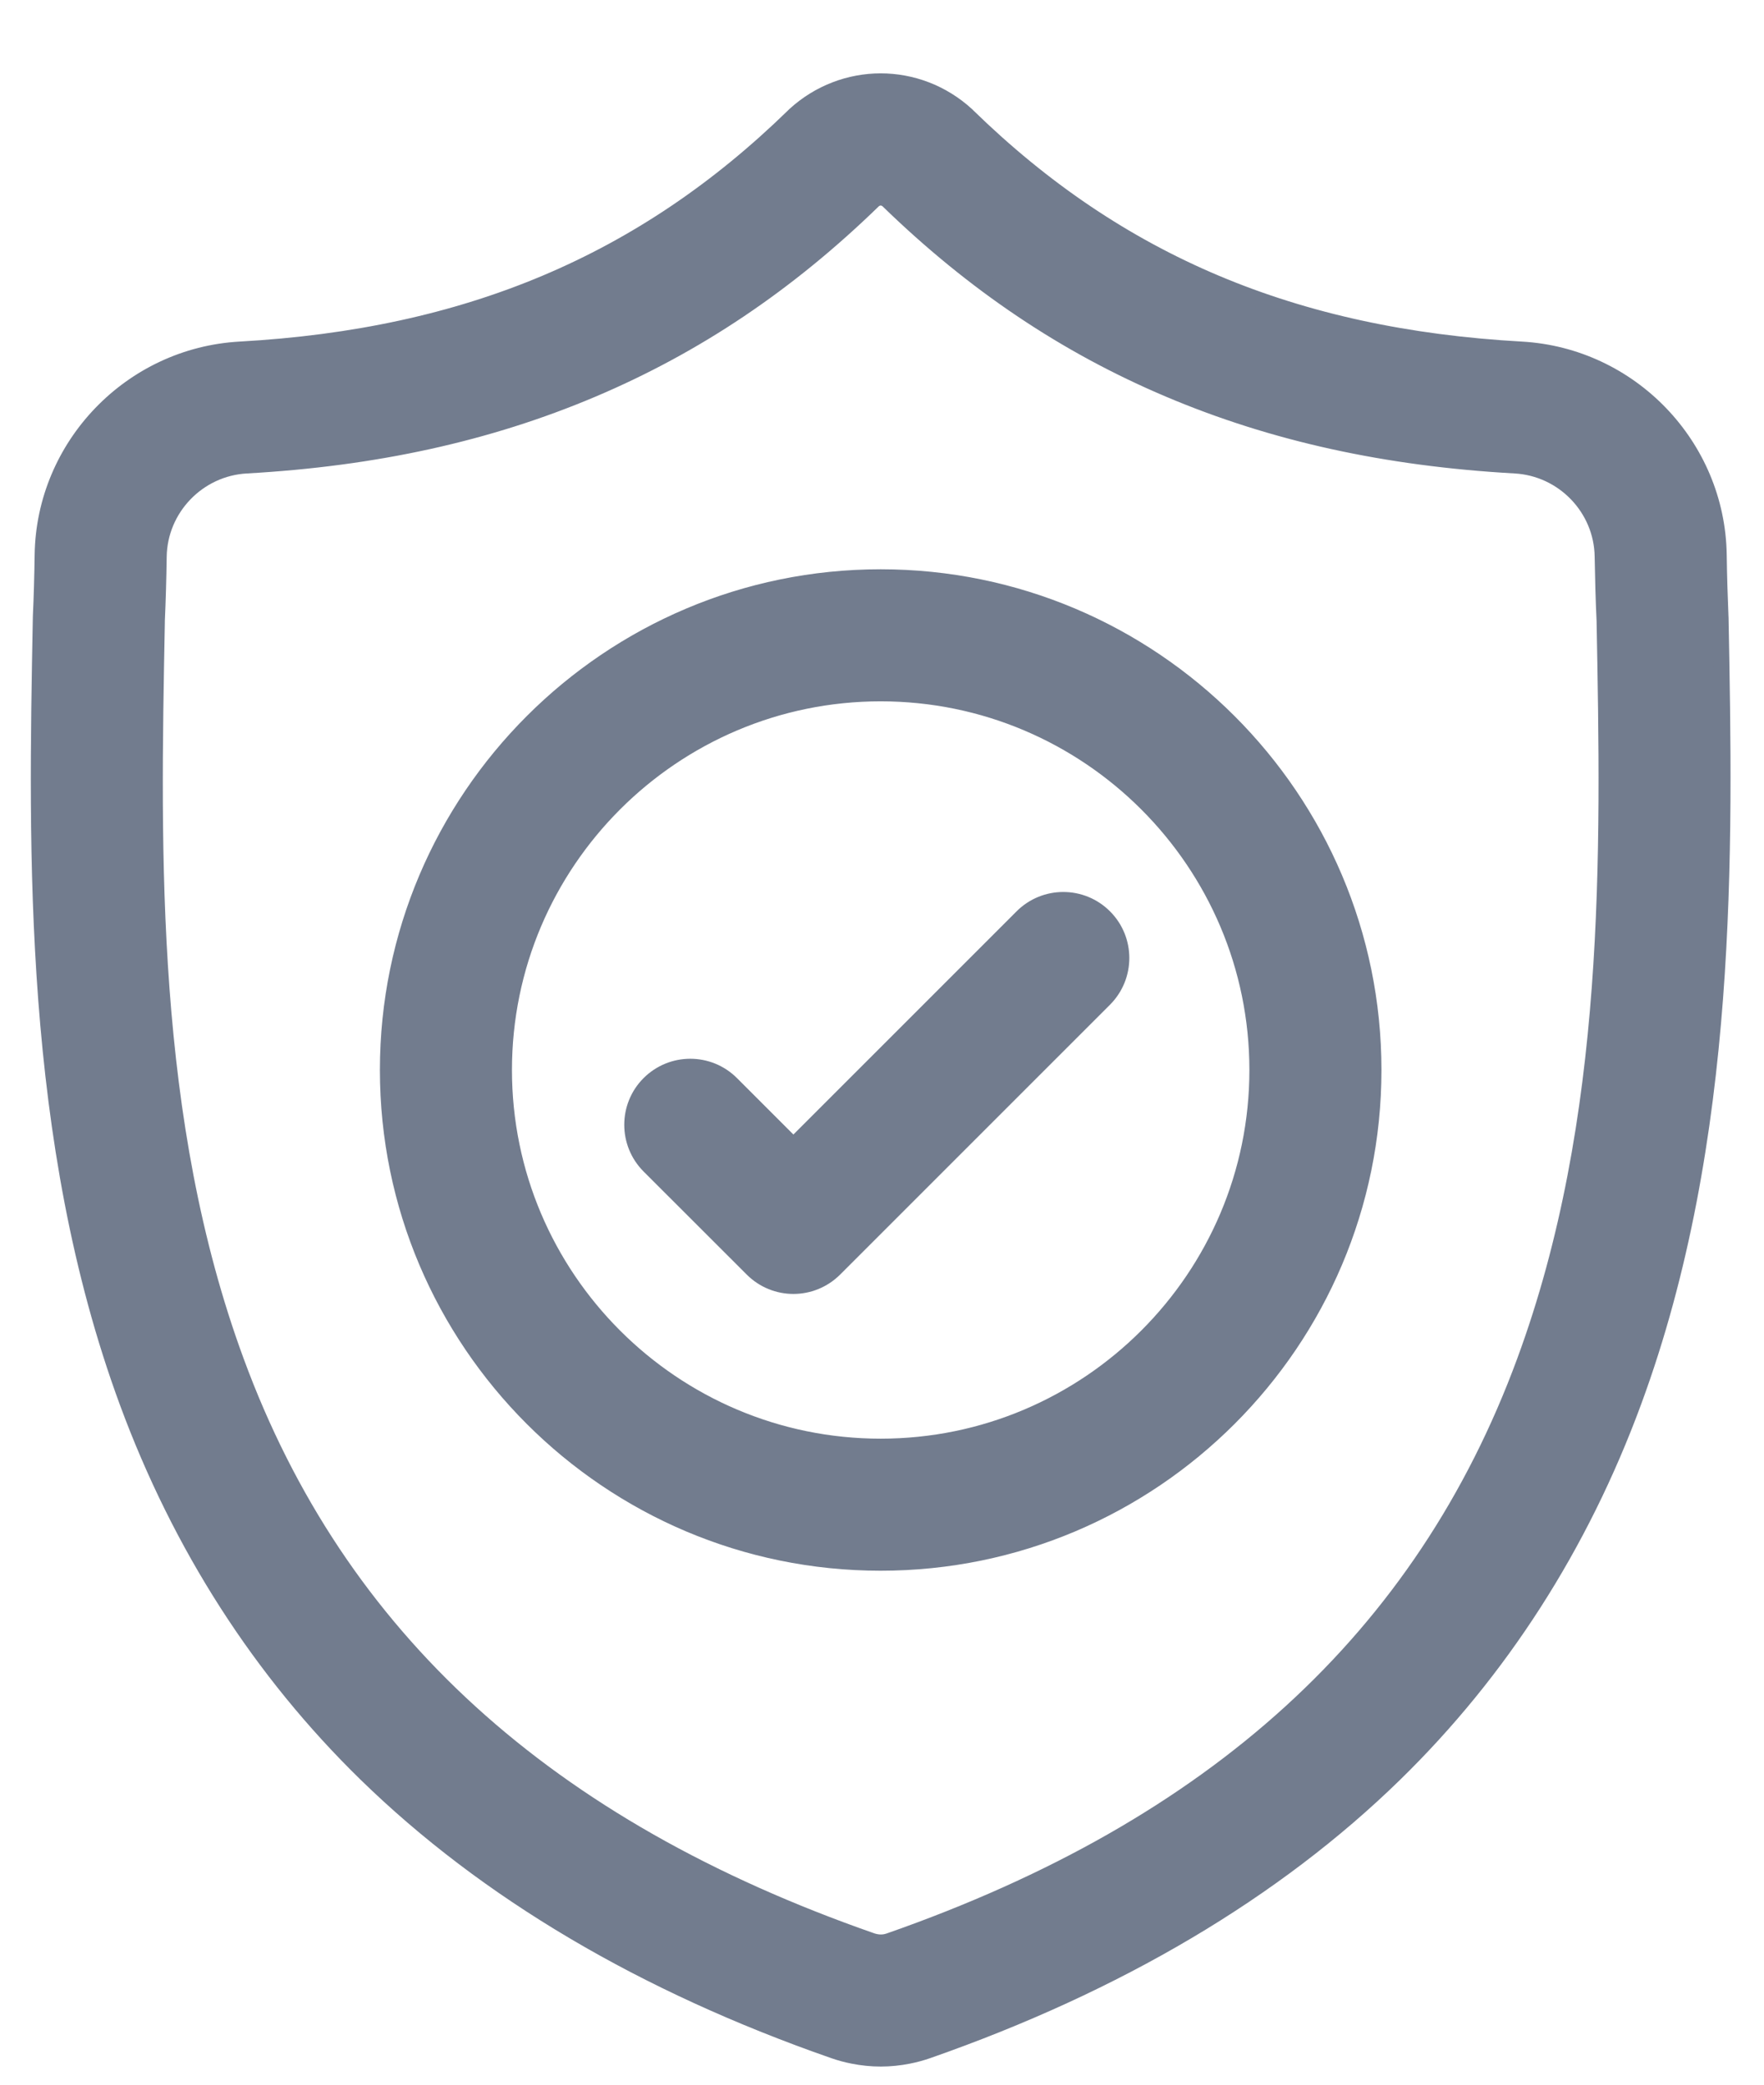 <svg width="22" height="26" viewBox="0 0 22 26" fill="none" xmlns="http://www.w3.org/2000/svg">
<path d="M21.458 7.706L21.457 7.686C21.447 7.45 21.439 7.199 21.435 6.92C21.415 5.561 20.334 4.436 18.974 4.36C16.139 4.202 13.946 3.277 12.072 1.451L12.056 1.435C11.445 0.875 10.523 0.875 9.911 1.435L9.895 1.451C8.021 3.277 5.828 4.202 2.993 4.36C1.633 4.436 0.552 5.561 0.532 6.92C0.528 7.197 0.521 7.448 0.51 7.686L0.509 7.731C0.454 10.622 0.385 14.22 1.589 17.486C2.251 19.282 3.253 20.843 4.568 22.126C6.066 23.587 8.027 24.748 10.398 25.574C10.475 25.601 10.555 25.623 10.637 25.639C10.752 25.662 10.868 25.674 10.984 25.674C11.1 25.674 11.216 25.662 11.331 25.639C11.412 25.623 11.493 25.601 11.57 25.574C13.938 24.746 15.898 23.585 17.394 22.124C18.708 20.84 19.711 19.279 20.373 17.482C21.581 14.207 21.513 10.602 21.458 7.706ZM19.015 16.982C17.746 20.424 15.155 22.788 11.093 24.208C11.079 24.213 11.063 24.217 11.047 24.221C11.005 24.229 10.963 24.229 10.92 24.22C10.904 24.217 10.889 24.213 10.874 24.208C6.809 22.79 4.215 20.428 2.947 16.985C1.837 13.975 1.9 10.672 1.956 7.759L1.956 7.743C1.967 7.492 1.975 7.23 1.979 6.942C1.988 6.338 2.469 5.838 3.074 5.805C4.678 5.715 6.088 5.405 7.383 4.857C8.676 4.31 9.825 3.538 10.894 2.498C10.948 2.452 11.019 2.452 11.073 2.498C12.143 3.538 13.291 4.31 14.585 4.857C15.88 5.405 17.289 5.715 18.894 5.805C19.499 5.838 19.98 6.338 19.988 6.942C19.993 7.232 20 7.494 20.012 7.743C20.067 10.66 20.128 13.965 19.015 16.982Z" fill="#727C8E" stroke="#727C8E" stroke-width="0.2"/>
<path d="M10.983 7.2C7.595 7.2 4.838 9.957 4.838 13.345C4.838 16.734 7.595 19.49 10.983 19.49C14.372 19.49 17.129 16.734 17.129 13.345C17.129 9.957 14.372 7.2 10.983 7.2ZM10.983 18.043C8.393 18.043 6.285 15.936 6.285 13.345C6.285 10.754 8.393 8.647 10.983 8.647C13.574 8.647 15.682 10.754 15.682 13.345C15.682 15.936 13.574 18.043 10.983 18.043Z" fill="#727C8E" stroke="#727C8E" stroke-width="0.2"/>
<path d="M12.749 11.437L9.895 14.291L9.121 13.517C8.838 13.234 8.38 13.234 8.097 13.517C7.815 13.799 7.815 14.257 8.097 14.54L9.384 15.826C9.525 15.967 9.71 16.038 9.895 16.038C10.08 16.038 10.265 15.967 10.407 15.826L13.773 12.46C14.055 12.177 14.055 11.719 13.773 11.437C13.49 11.154 13.032 11.154 12.749 11.437Z" fill="#727C8E" stroke="#727C8E" stroke-width="0.2"/>
</svg>
